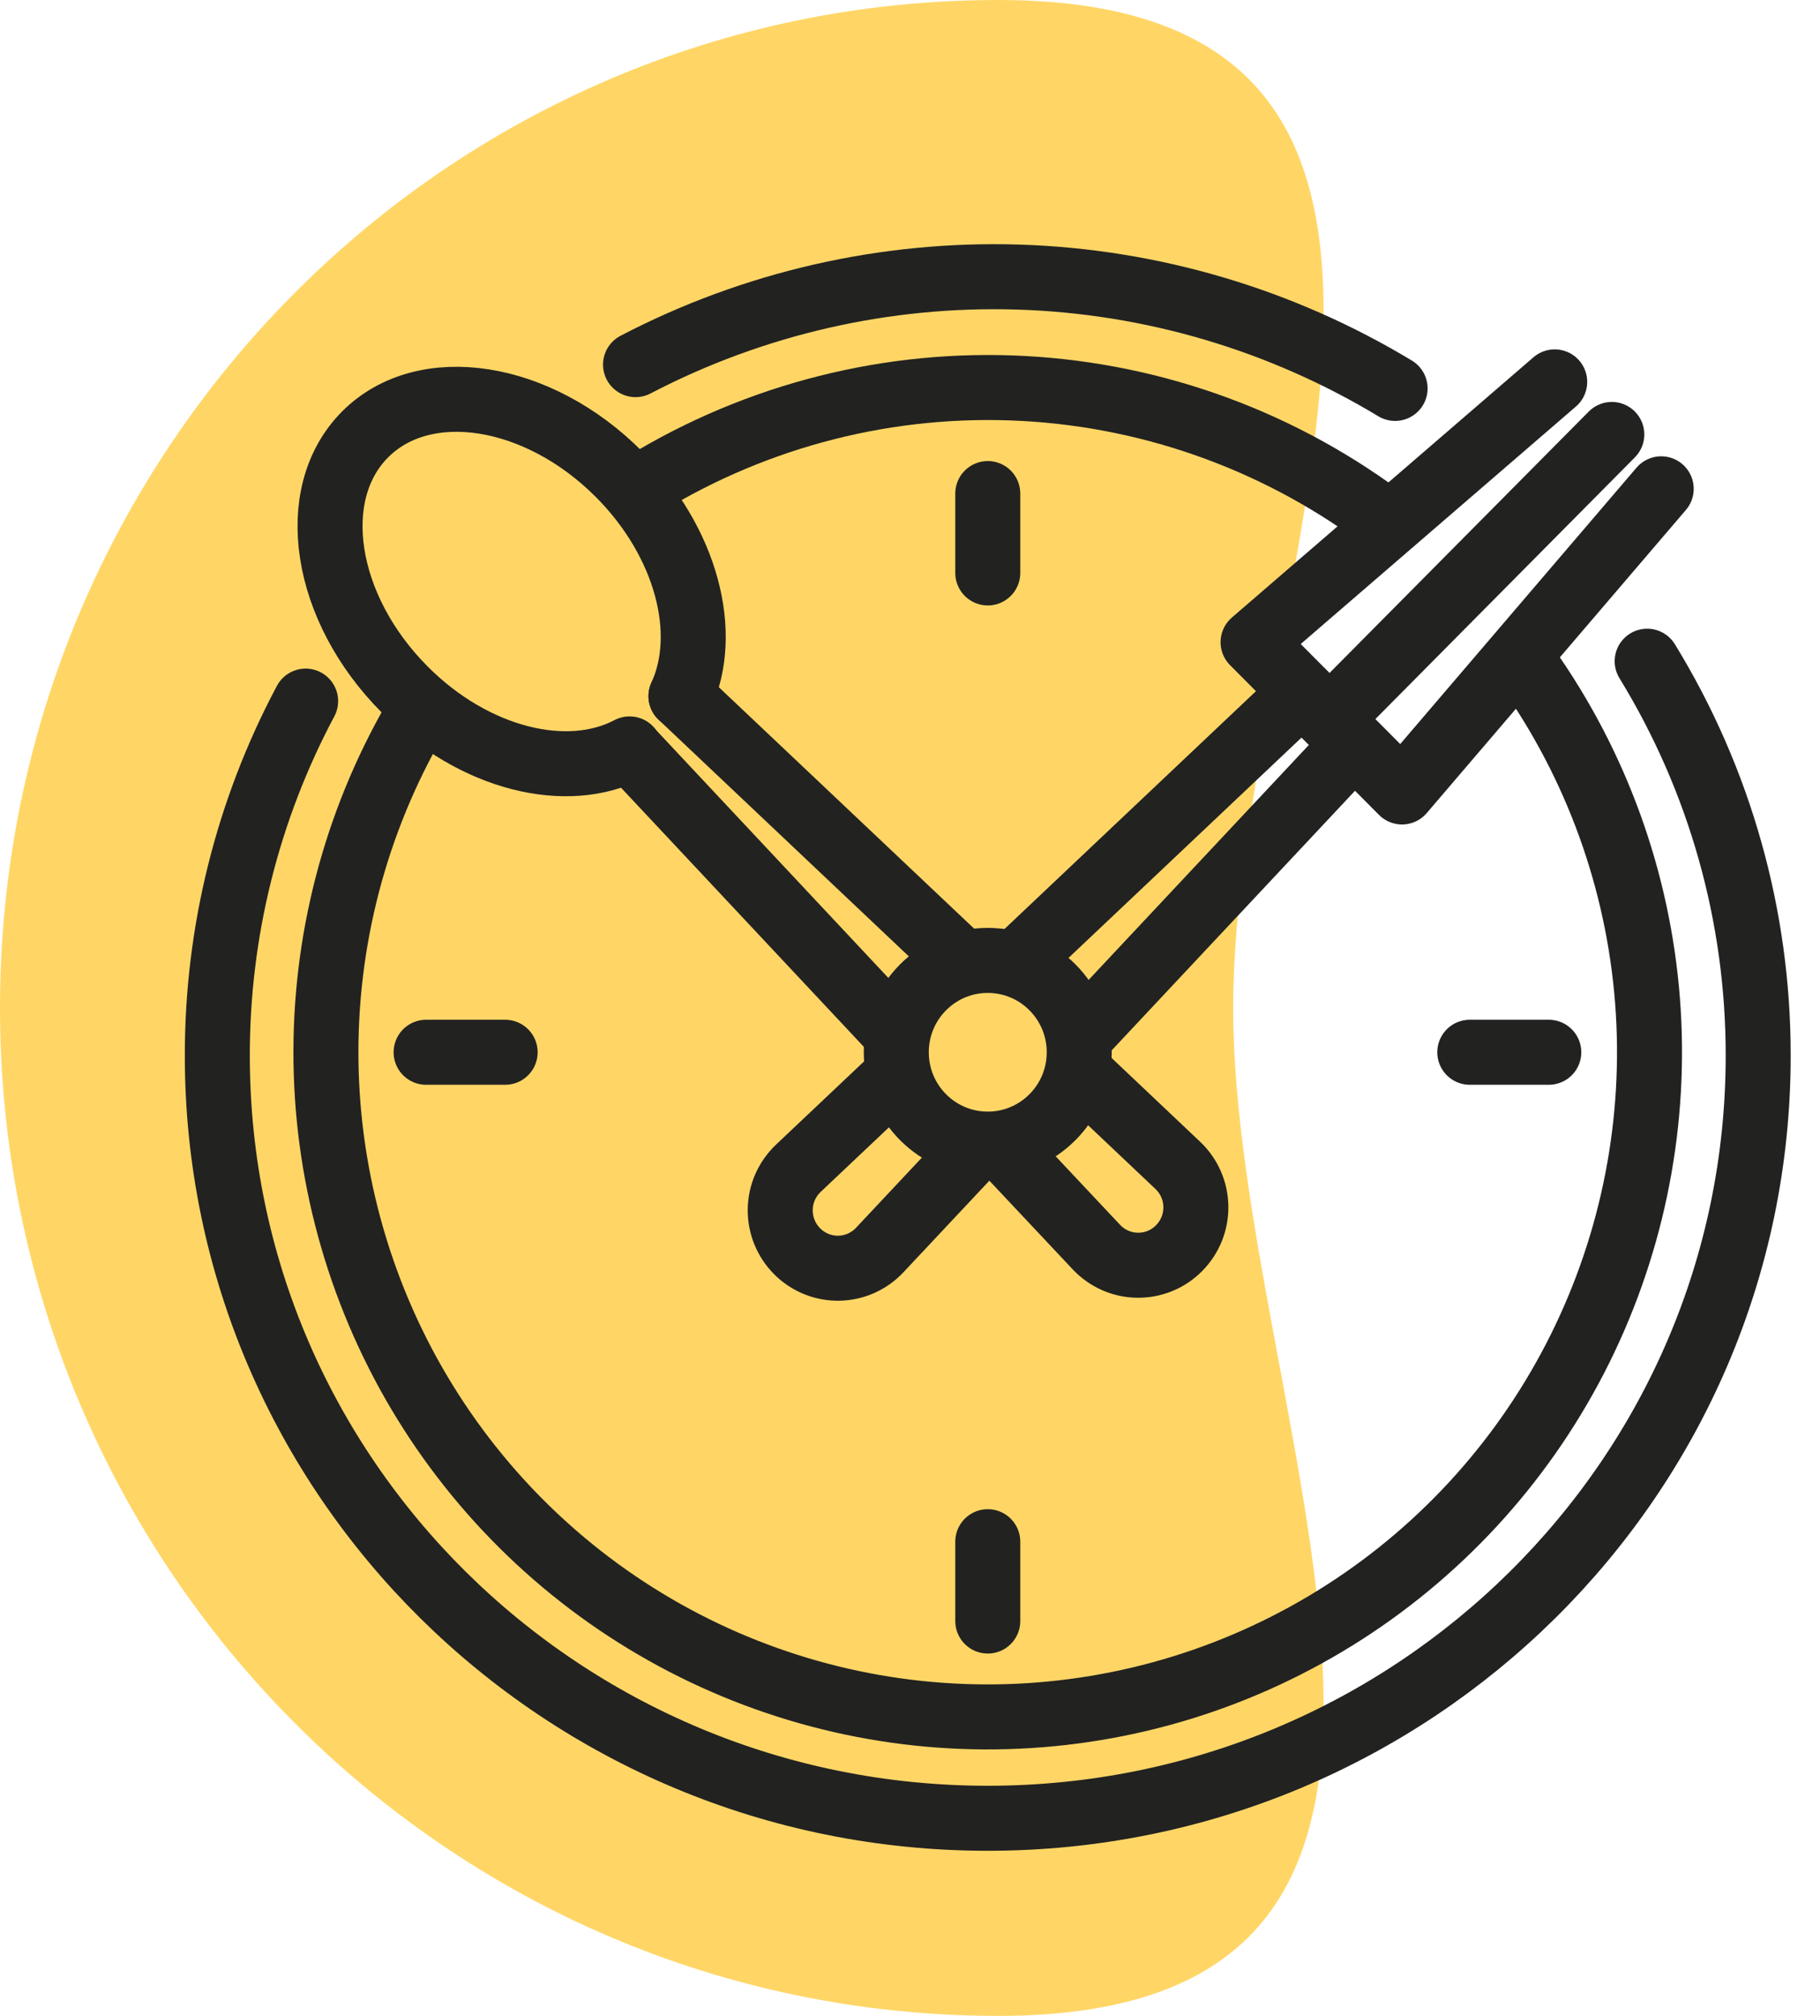 <svg width="56" height="62" viewBox="0 0 56 62" fill="none" xmlns="http://www.w3.org/2000/svg">
<path d="M37.944 31C37.944 43.437 47.681 62 30.717 62C13.752 62 0 48.121 0 31C0 13.879 13.752 0 30.717 0C47.681 0 37.944 18.563 37.944 31Z" fill="#FFBB00" fill-opacity="0.6"/>
<path d="M50.682 20.336C52.921 23.985 54.104 28.187 54.098 32.473C54.098 45.42 43.485 55.922 30.392 55.922C17.299 55.922 6.687 45.42 6.687 32.473C6.682 28.667 7.615 24.919 9.404 21.563" stroke="#222221" stroke-width="2" stroke-miterlimit="10" stroke-linecap="round"/>
<path d="M19.555 11.214C23.188 9.32 27.244 8.393 31.336 8.522C35.427 8.65 39.418 9.829 42.926 11.946" stroke="#222221" stroke-width="2" stroke-miterlimit="10" stroke-linecap="round"/>
<path d="M46.987 20.519C49.123 23.536 50.404 27.077 50.692 30.767C50.98 34.456 50.264 38.155 48.622 41.469C46.98 44.782 44.473 47.586 41.367 49.581C38.262 51.576 34.675 52.687 30.99 52.796C27.305 52.905 23.66 52.007 20.443 50.199C17.226 48.391 14.559 45.74 12.725 42.53C10.892 39.319 9.961 35.669 10.032 31.969C10.103 28.268 11.174 24.657 13.13 21.52" stroke="#222221" stroke-width="2" stroke-miterlimit="10"/>
<path d="M19.822 14.894C23.325 12.756 27.389 11.729 31.483 11.947C35.577 12.165 39.51 13.617 42.768 16.114" stroke="#222221" stroke-width="2" stroke-miterlimit="10"/>
<path d="M30.052 35.267L27.068 38.446C26.905 38.62 26.71 38.758 26.493 38.854C26.276 38.95 26.042 39.001 25.805 39.005C25.568 39.008 25.333 38.964 25.113 38.874C24.894 38.785 24.694 38.651 24.527 38.483V38.483C24.359 38.315 24.227 38.115 24.137 37.894C24.048 37.674 24.004 37.438 24.007 37.2C24.01 36.962 24.061 36.727 24.157 36.509C24.253 36.292 24.391 36.096 24.563 35.932L27.603 33.059" stroke="#222221" stroke-width="2" stroke-linecap="round" stroke-linejoin="round"/>
<path d="M31.328 29.55L40.069 21.288L41.661 22.893L33.352 31.753" stroke="#222221" stroke-width="2" stroke-linecap="round" stroke-linejoin="round"/>
<path d="M51.114 15.034L43.139 24.357L38.556 19.751L47.837 11.745" stroke="#222221" stroke-width="2" stroke-linecap="round" stroke-linejoin="round"/>
<path d="M41.023 22.002L49.594 13.362" stroke="#222221" stroke-width="2" stroke-linecap="round" stroke-linejoin="round"/>
<path d="M29.506 29.495L20.953 21.41" stroke="#222221" stroke-width="2" stroke-linecap="round" stroke-linejoin="round"/>
<path d="M30.866 35.304L33.735 38.355C33.898 38.528 34.093 38.667 34.31 38.763C34.527 38.859 34.761 38.91 34.998 38.913C35.235 38.917 35.47 38.872 35.69 38.783C35.909 38.693 36.109 38.56 36.276 38.391V38.391C36.444 38.223 36.576 38.023 36.666 37.803C36.755 37.583 36.799 37.346 36.796 37.108C36.792 36.87 36.742 36.636 36.646 36.418C36.55 36.2 36.412 36.004 36.239 35.841L33.291 33.052" stroke="#222221" stroke-width="2" stroke-linecap="round" stroke-linejoin="round"/>
<path d="M19.378 23.052L27.426 31.637" stroke="#222221" stroke-width="2" stroke-linecap="round" stroke-linejoin="round"/>
<path d="M20.952 21.41C21.846 19.482 21.135 16.681 19.044 14.582C16.552 12.081 13.056 11.532 11.233 13.362C9.409 15.193 9.956 18.701 12.449 21.203C14.582 23.345 17.451 24.046 19.372 23.033" stroke="#222221" stroke-width="2" stroke-linecap="round" stroke-linejoin="round"/>
<path d="M30.392 35.188C31.947 35.188 33.207 33.923 33.207 32.363C33.207 30.803 31.947 29.538 30.392 29.538C28.838 29.538 27.578 30.803 27.578 32.363C27.578 33.923 28.838 35.188 30.392 35.188Z" stroke="#222221" stroke-width="2" stroke-miterlimit="10"/>
<path d="M47.655 32.363H45.224" stroke="#222221" stroke-width="2" stroke-miterlimit="10" stroke-linecap="round"/>
<path d="M15.543 32.363H13.111" stroke="#222221" stroke-width="2" stroke-miterlimit="10" stroke-linecap="round"/>
<path d="M30.393 17.621V15.18" stroke="#222221" stroke-width="2" stroke-miterlimit="10" stroke-linecap="round"/>
<path d="M30.393 49.856V47.416" stroke="#222221" stroke-width="2" stroke-miterlimit="10" stroke-linecap="round"/>
</svg>
